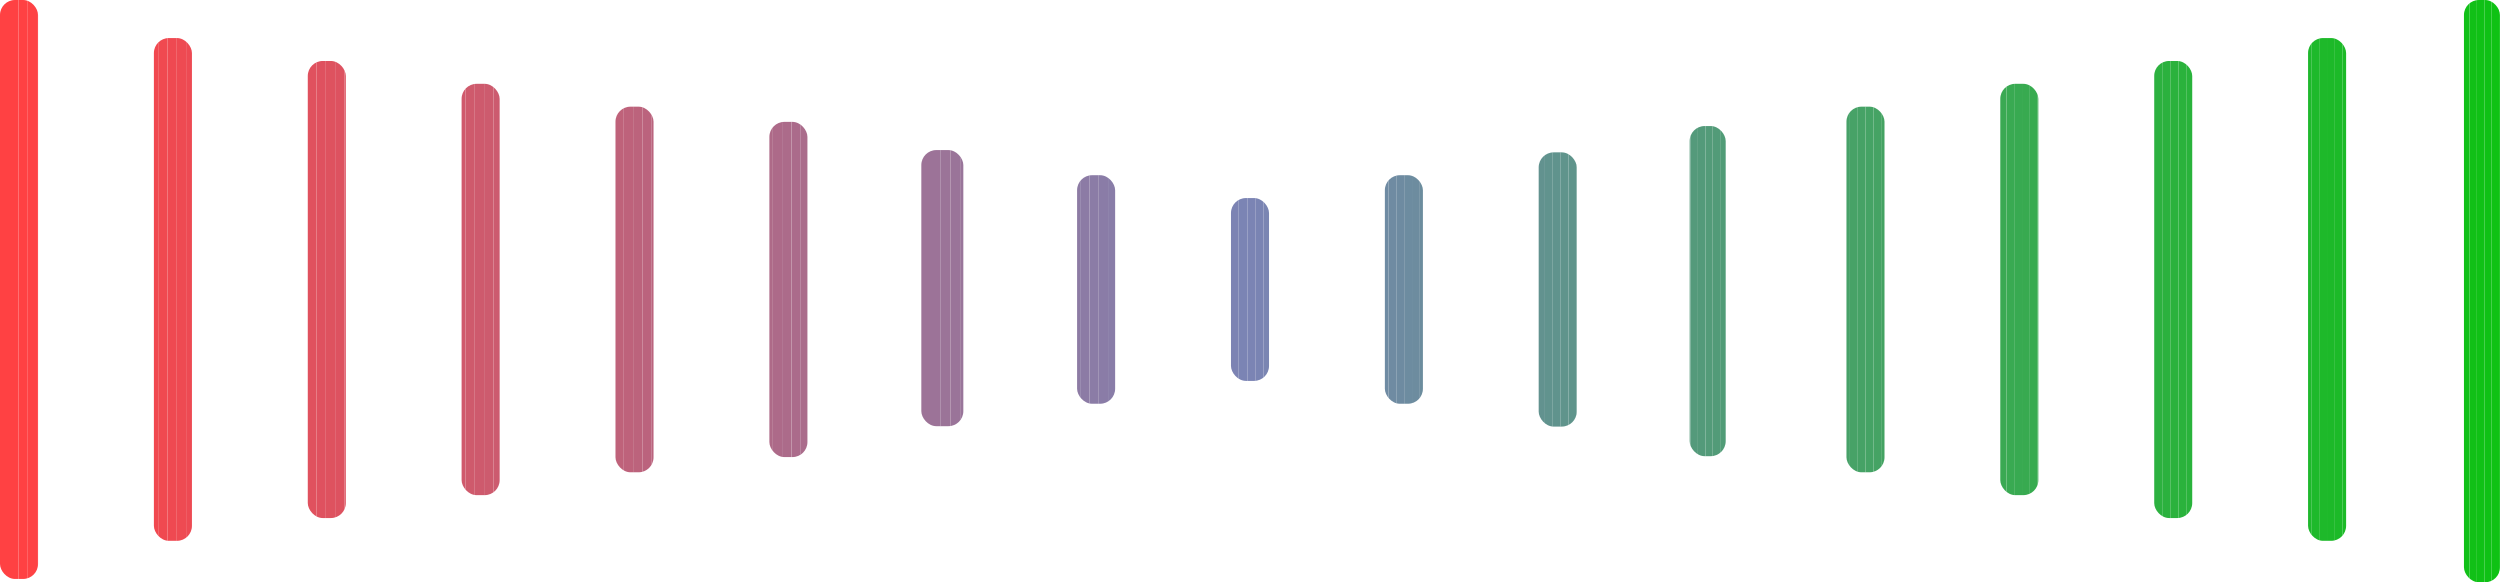 <svg xmlns="http://www.w3.org/2000/svg" xmlns:xlink="http://www.w3.org/1999/xlink" viewBox="0 0 360 83.85"><defs><style>.cls-1{fill:none;}.cls-2{clip-path:url(#clip-path);}.cls-3{fill:#0ec213;}.cls-4{fill:#0fc214;}.cls-5{fill:#0fc115;}.cls-6{fill:#10c116;}.cls-7{fill:#11c017;}.cls-8{fill:#11c018;}.cls-9{clip-path:url(#clip-path-2);}.cls-10{fill:#1cba27;}.cls-11{fill:#1cba28;}.cls-12{fill:#1db929;}.cls-13{fill:#1eb92a;}.cls-14{fill:#1eb92b;}.cls-15{fill:#1fb82c;}.cls-16{clip-path:url(#clip-path-3);}.cls-17{fill:#29b33b;}.cls-18{fill:#2ab23c;}.cls-19{fill:#2bb23d;}.cls-20{fill:#2bb13e;}.cls-21{fill:#2cb13f;}.cls-22{fill:#2db140;}.cls-23{clip-path:url(#clip-path-4);}.cls-24{fill:#36ab4e;}.cls-25{fill:#37ab4f;}.cls-26{fill:#38aa50;}.cls-27{fill:#38aa51;}.cls-28{fill:#39aa52;}.cls-29{fill:#3aa953;}.cls-30{clip-path:url(#clip-path-5);}.cls-31{fill:#44a362;}.cls-32{fill:#45a364;}.cls-33{fill:#45a365;}.cls-34{fill:#46a266;}.cls-35{fill:#47a267;}.cls-36{fill:#47a168;}.cls-37{clip-path:url(#clip-path-6);}.cls-38{fill:#519c77;}.cls-39{fill:#529b78;}.cls-40{fill:#539b79;}.cls-41{fill:#539a7a;}.cls-42{fill:#549a7b;}.cls-43{fill:#559a7c;}.cls-44{clip-path:url(#clip-path-7);}.cls-45{fill:#5e948a;}.cls-46{fill:#5f948b;}.cls-47{fill:#60948c;}.cls-48{fill:#60938d;}.cls-49{fill:#61938e;}.cls-50{fill:#62928f;}.cls-51{clip-path:url(#clip-path-8);}.cls-52{fill:#6c8d9e;}.cls-53{fill:#6d8c9f;}.cls-54{fill:#6d8ca0;}.cls-55{fill:#6e8ba1;}.cls-56{fill:#6f8ba2;}.cls-57{fill:#6f8ba3;}.cls-58{clip-path:url(#clip-path-9);}.cls-59{fill:#7a85b2;}.cls-60{fill:#7a84b3;}.cls-61{fill:#7b84b4;}.cls-62{fill:#7c83b3;}.cls-63{clip-path:url(#clip-path-10);}.cls-64{fill:#897da8;}.cls-65{fill:#8a7ca7;}.cls-66{fill:#8b7ca6;}.cls-67{fill:#8c7ba5;}.cls-68{fill:#8d7ba4;}.cls-69{clip-path:url(#clip-path-11);}.cls-70{fill:#99759a;}.cls-71{fill:#9a7499;}.cls-72{fill:#9b7498;}.cls-73{fill:#9c7398;}.cls-74{fill:#9d7397;}.cls-75{clip-path:url(#clip-path-12);}.cls-76{fill:#aa6c8b;}.cls-77{fill:#ab6b8b;}.cls-78{fill:#ac6b8a;}.cls-79{fill:#ad6a89;}.cls-80{fill:#ae6a88;}.cls-81{clip-path:url(#clip-path-13);}.cls-82{fill:#ba647e;}.cls-83{fill:#bb637d;}.cls-84{fill:#bc637c;}.cls-85{fill:#be627b;}.cls-86{fill:#bf627a;}.cls-87{clip-path:url(#clip-path-14);}.cls-88{fill:#cc5b6f;}.cls-89{fill:#cd5b6e;}.cls-90{fill:#ce5a6d;}.cls-91{fill:#cf5a6c;}.cls-92{fill:#d0596c;}.cls-93{clip-path:url(#clip-path-15);}.cls-94{fill:#dc5361;}.cls-95{fill:#dd5260;}.cls-96{fill:#de525f;}.cls-97{fill:#df515f;}.cls-98{fill:#e0515e;}.cls-99{clip-path:url(#clip-path-16);}.cls-100{fill:#ed4a53;}.cls-101{fill:#ee4a52;}.cls-102{fill:#ef4951;}.cls-103{fill:#f04950;}.cls-104{fill:#f1484f;}.cls-105{clip-path:url(#clip-path-17);}.cls-106{fill:#fd4245;}.cls-107{fill:#fe4244;}.cls-108{fill:#ff4143;}</style><clipPath id="clip-path" transform="translate(0 0)"><rect class="cls-1" x="354.81" width="5.19" height="83.85" rx="2.16"/></clipPath><clipPath id="clip-path-2" transform="translate(0 0)"><rect class="cls-1" x="332.36" y="5.48" width="5.48" height="72.4" rx="2.16"/></clipPath><clipPath id="clip-path-3" transform="translate(0 0)"><rect class="cls-1" x="310.2" y="8.78" width="5.48" height="65.82" rx="2.16"/></clipPath><clipPath id="clip-path-4" transform="translate(0 0)"><rect class="cls-1" x="288.04" y="12.07" width="5.48" height="59.23" rx="2.16"/></clipPath><clipPath id="clip-path-5" transform="translate(0 0)"><rect class="cls-1" x="265.89" y="15.36" width="5.48" height="52.65" rx="2.16"/></clipPath><clipPath id="clip-path-6" transform="translate(0 0)"><rect class="cls-1" x="243.31" y="18.15" width="5.19" height="47.54" rx="2.16"/></clipPath><clipPath id="clip-path-7" transform="translate(0 0)"><rect class="cls-1" x="221.57" y="21.94" width="5.48" height="39.49" rx="2.16"/></clipPath><clipPath id="clip-path-8" transform="translate(0 0)"><rect class="cls-1" x="199.42" y="25.23" width="5.48" height="32.91" rx="2.16"/></clipPath><clipPath id="clip-path-9" transform="translate(0 0)"><rect class="cls-1" x="177.26" y="28.52" width="5.48" height="26.33" rx="2.16"/></clipPath><clipPath id="clip-path-10" transform="translate(0 0)"><rect class="cls-1" x="155.1" y="25.23" width="5.48" height="32.91" rx="2.16"/></clipPath><clipPath id="clip-path-11" transform="translate(0 0)"><rect class="cls-1" x="132.67" y="21.61" width="6.05" height="39.76" rx="2.16"/></clipPath><clipPath id="clip-path-12" transform="translate(0 0)"><rect class="cls-1" x="110.79" y="17.55" width="5.48" height="48.27" rx="2.16"/></clipPath><clipPath id="clip-path-13" transform="translate(0 0)"><rect class="cls-1" x="88.63" y="15.36" width="5.48" height="52.65" rx="2.16"/></clipPath><clipPath id="clip-path-14" transform="translate(0 0)"><rect class="cls-1" x="66.47" y="12.07" width="5.48" height="59.23" rx="2.16"/></clipPath><clipPath id="clip-path-15" transform="translate(0 0)"><rect class="cls-1" x="44.32" y="8.78" width="5.48" height="65.82" rx="2.16"/></clipPath><clipPath id="clip-path-16" transform="translate(0 0)"><rect class="cls-1" x="22.16" y="5.48" width="5.48" height="72.4" rx="2.16"/></clipPath><clipPath id="clip-path-17" transform="translate(0 0)"><rect class="cls-1" width="5.48" height="83.37" rx="2.16"/></clipPath></defs><g id="Layer_2" data-name="Layer 2"><g id="Layer_1-2" data-name="Layer 1"><g id="Rectangle_1590" data-name="Rectangle 1590"><g class="cls-2"><rect class="cls-3" x="359.87" width="0.13" height="83.85"/><rect class="cls-4" x="358.8" width="1.06" height="83.85"/><rect class="cls-5" x="357.74" width="1.06" height="83.85"/><rect class="cls-6" x="356.67" width="1.06" height="83.85"/><rect class="cls-7" x="355.61" width="1.06" height="83.85"/><rect class="cls-8" x="354.81" width="0.8" height="83.85"/></g></g><g id="Rectangle_1591" data-name="Rectangle 1591"><g class="cls-9"><rect class="cls-10" x="337.34" y="5.48" width="0.5" height="72.4"/><rect class="cls-11" x="336.21" y="5.48" width="1.13" height="72.4"/><rect class="cls-12" x="335.09" y="5.48" width="1.13" height="72.4"/><rect class="cls-13" x="333.96" y="5.48" width="1.13" height="72.4"/><rect class="cls-14" x="332.83" y="5.48" width="1.13" height="72.4"/><rect class="cls-15" x="332.36" y="5.48" width="0.48" height="72.4"/></g></g><g id="Rectangle_1592" data-name="Rectangle 1592"><g class="cls-16"><rect class="cls-17" x="314.82" y="8.78" width="0.87" height="65.82"/><rect class="cls-18" x="313.69" y="8.78" width="1.13" height="65.82"/><rect class="cls-19" x="312.56" y="8.78" width="1.13" height="65.82"/><rect class="cls-20" x="311.44" y="8.78" width="1.13" height="65.82"/><rect class="cls-21" x="310.31" y="8.78" width="1.13" height="65.82"/><rect class="cls-22" x="310.2" y="8.78" width="0.11" height="65.82"/></g></g><g id="Rectangle_1593" data-name="Rectangle 1593"><g class="cls-23"><rect class="cls-24" x="293.42" y="12.07" width="0.11" height="59.23"/><rect class="cls-25" x="292.29" y="12.07" width="1.13" height="59.23"/><rect class="cls-26" x="291.17" y="12.07" width="1.13" height="59.23"/><rect class="cls-27" x="290.04" y="12.07" width="1.13" height="59.23"/><rect class="cls-28" x="288.92" y="12.07" width="1.13" height="59.23"/><rect class="cls-29" x="288.04" y="12.07" width="0.87" height="59.23"/></g></g><g id="Rectangle_1594" data-name="Rectangle 1594"><g class="cls-30"><rect class="cls-31" x="270.89" y="15.36" width="0.48" height="52.65"/><rect class="cls-32" x="269.77" y="15.36" width="1.13" height="52.65"/><rect class="cls-33" x="268.64" y="15.36" width="1.13" height="52.65"/><rect class="cls-34" x="267.51" y="15.36" width="1.13" height="52.65"/><rect class="cls-35" x="266.39" y="15.36" width="1.13" height="52.65"/><rect class="cls-36" x="265.89" y="15.36" width="0.5" height="52.65"/></g></g><g id="Rectangle_1595" data-name="Rectangle 1595"><g class="cls-37"><rect class="cls-38" x="247.7" y="18.15" width="0.8" height="47.54"/><rect class="cls-39" x="246.63" y="18.15" width="1.06" height="47.54"/><rect class="cls-40" x="245.57" y="18.15" width="1.06" height="47.54"/><rect class="cls-41" x="244.5" y="18.15" width="1.06" height="47.54"/><rect class="cls-42" x="243.44" y="18.15" width="1.06" height="47.54"/><rect class="cls-43" x="243.31" y="18.15" width="0.13" height="47.54"/></g></g><g id="Rectangle_1596" data-name="Rectangle 1596"><g class="cls-44"><rect class="cls-45" x="226.97" y="21.94" width="0.08" height="39.49"/><rect class="cls-46" x="225.85" y="21.94" width="1.13" height="39.49"/><rect class="cls-47" x="224.72" y="21.94" width="1.13" height="39.49"/><rect class="cls-48" x="223.6" y="21.94" width="1.13" height="39.49"/><rect class="cls-49" x="222.47" y="21.94" width="1.13" height="39.49"/><rect class="cls-50" x="221.57" y="21.94" width="0.9" height="39.49"/></g></g><g id="Rectangle_1597" data-name="Rectangle 1597"><g class="cls-51"><rect class="cls-52" x="204.45" y="25.23" width="0.45" height="32.91"/><rect class="cls-53" x="203.33" y="25.23" width="1.13" height="32.91"/><rect class="cls-54" x="202.2" y="25.23" width="1.13" height="32.91"/><rect class="cls-55" x="201.07" y="25.23" width="1.13" height="32.91"/><rect class="cls-56" x="199.95" y="25.23" width="1.13" height="32.91"/><rect class="cls-57" x="199.42" y="25.23" width="0.53" height="32.91"/></g></g><g id="Rectangle_1598" data-name="Rectangle 1598"><g class="cls-58"><rect class="cls-59" x="181.93" y="28.52" width="0.81" height="26.33"/><rect class="cls-60" x="180.8" y="28.52" width="1.13" height="26.33"/><rect class="cls-61" x="179.68" y="28.52" width="1.13" height="26.33"/><rect class="cls-61" x="178.33" y="28.52" width="1.34" height="26.33"/><rect class="cls-62" x="177.26" y="28.52" width="1.08" height="26.33"/></g></g><g id="Rectangle_1599" data-name="Rectangle 1599"><g class="cls-63"><rect class="cls-64" x="159.56" y="25.23" width="1.03" height="32.91"/><rect class="cls-65" x="158.22" y="25.23" width="1.34" height="32.91"/><rect class="cls-66" x="156.88" y="25.23" width="1.34" height="32.91"/><rect class="cls-67" x="155.54" y="25.23" width="1.34" height="32.91"/><rect class="cls-68" x="155.1" y="25.23" width="0.44" height="32.91"/></g></g><g id="Rectangle_1600" data-name="Rectangle 1600"><g class="cls-69"><rect class="cls-70" x="138.36" y="21.61" width="0.36" height="39.76"/><rect class="cls-71" x="136.88" y="21.61" width="1.48" height="39.76"/><rect class="cls-72" x="135.4" y="21.61" width="1.48" height="39.76"/><rect class="cls-73" x="133.92" y="21.61" width="1.48" height="39.76"/><rect class="cls-74" x="132.67" y="21.61" width="1.25" height="39.76"/></g></g><g id="Rectangle_1601" data-name="Rectangle 1601"><g class="cls-75"><rect class="cls-76" x="115.31" y="17.55" width="0.97" height="48.27"/><rect class="cls-77" x="113.97" y="17.55" width="1.34" height="48.27"/><rect class="cls-78" x="112.62" y="17.55" width="1.34" height="48.27"/><rect class="cls-79" x="111.28" y="17.55" width="1.34" height="48.27"/><rect class="cls-80" x="110.79" y="17.55" width="0.5" height="48.27"/></g></g><g id="Rectangle_1602" data-name="Rectangle 1602"><g class="cls-81"><rect class="cls-82" x="93.85" y="15.36" width="0.26" height="52.65"/><rect class="cls-83" x="92.51" y="15.36" width="1.34" height="52.65"/><rect class="cls-84" x="91.17" y="15.36" width="1.34" height="52.65"/><rect class="cls-85" x="89.83" y="15.36" width="1.34" height="52.65"/><rect class="cls-86" x="88.63" y="15.36" width="1.2" height="52.65"/></g></g><g id="Rectangle_1603" data-name="Rectangle 1603"><g class="cls-87"><rect class="cls-88" x="71.05" y="12.07" width="0.9" height="59.23"/><rect class="cls-89" x="69.71" y="12.07" width="1.34" height="59.23"/><rect class="cls-90" x="68.37" y="12.07" width="1.34" height="59.23"/><rect class="cls-91" x="67.03" y="12.07" width="1.34" height="59.23"/><rect class="cls-92" x="66.47" y="12.07" width="0.56" height="59.23"/></g></g><g id="Rectangle_1604" data-name="Rectangle 1604"><g class="cls-93"><rect class="cls-94" x="49.6" y="8.78" width="0.2" height="65.82"/><rect class="cls-95" x="48.26" y="8.78" width="1.34" height="65.82"/><rect class="cls-96" x="46.92" y="8.78" width="1.34" height="65.82"/><rect class="cls-97" x="45.58" y="8.78" width="1.34" height="65.82"/><rect class="cls-98" x="44.32" y="8.78" width="1.26" height="65.82"/></g></g><g id="Rectangle_1605" data-name="Rectangle 1605"><g class="cls-99"><rect class="cls-100" x="26.8" y="5.48" width="0.84" height="72.4"/><rect class="cls-101" x="25.46" y="5.48" width="1.34" height="72.4"/><rect class="cls-102" x="24.12" y="5.48" width="1.34" height="72.4"/><rect class="cls-103" x="22.78" y="5.48" width="1.34" height="72.4"/><rect class="cls-104" x="22.16" y="5.48" width="0.62" height="72.4"/></g></g><g id="Rectangle_1606" data-name="Rectangle 1606"><g class="cls-105"><rect class="cls-106" x="5.34" width="0.14" height="83.37"/><rect class="cls-107" x="4" width="1.34" height="83.37"/><rect class="cls-108" x="2.66" width="1.34" height="83.37"/><rect class="cls-108" width="2.66" height="83.37"/></g></g></g></g></svg>